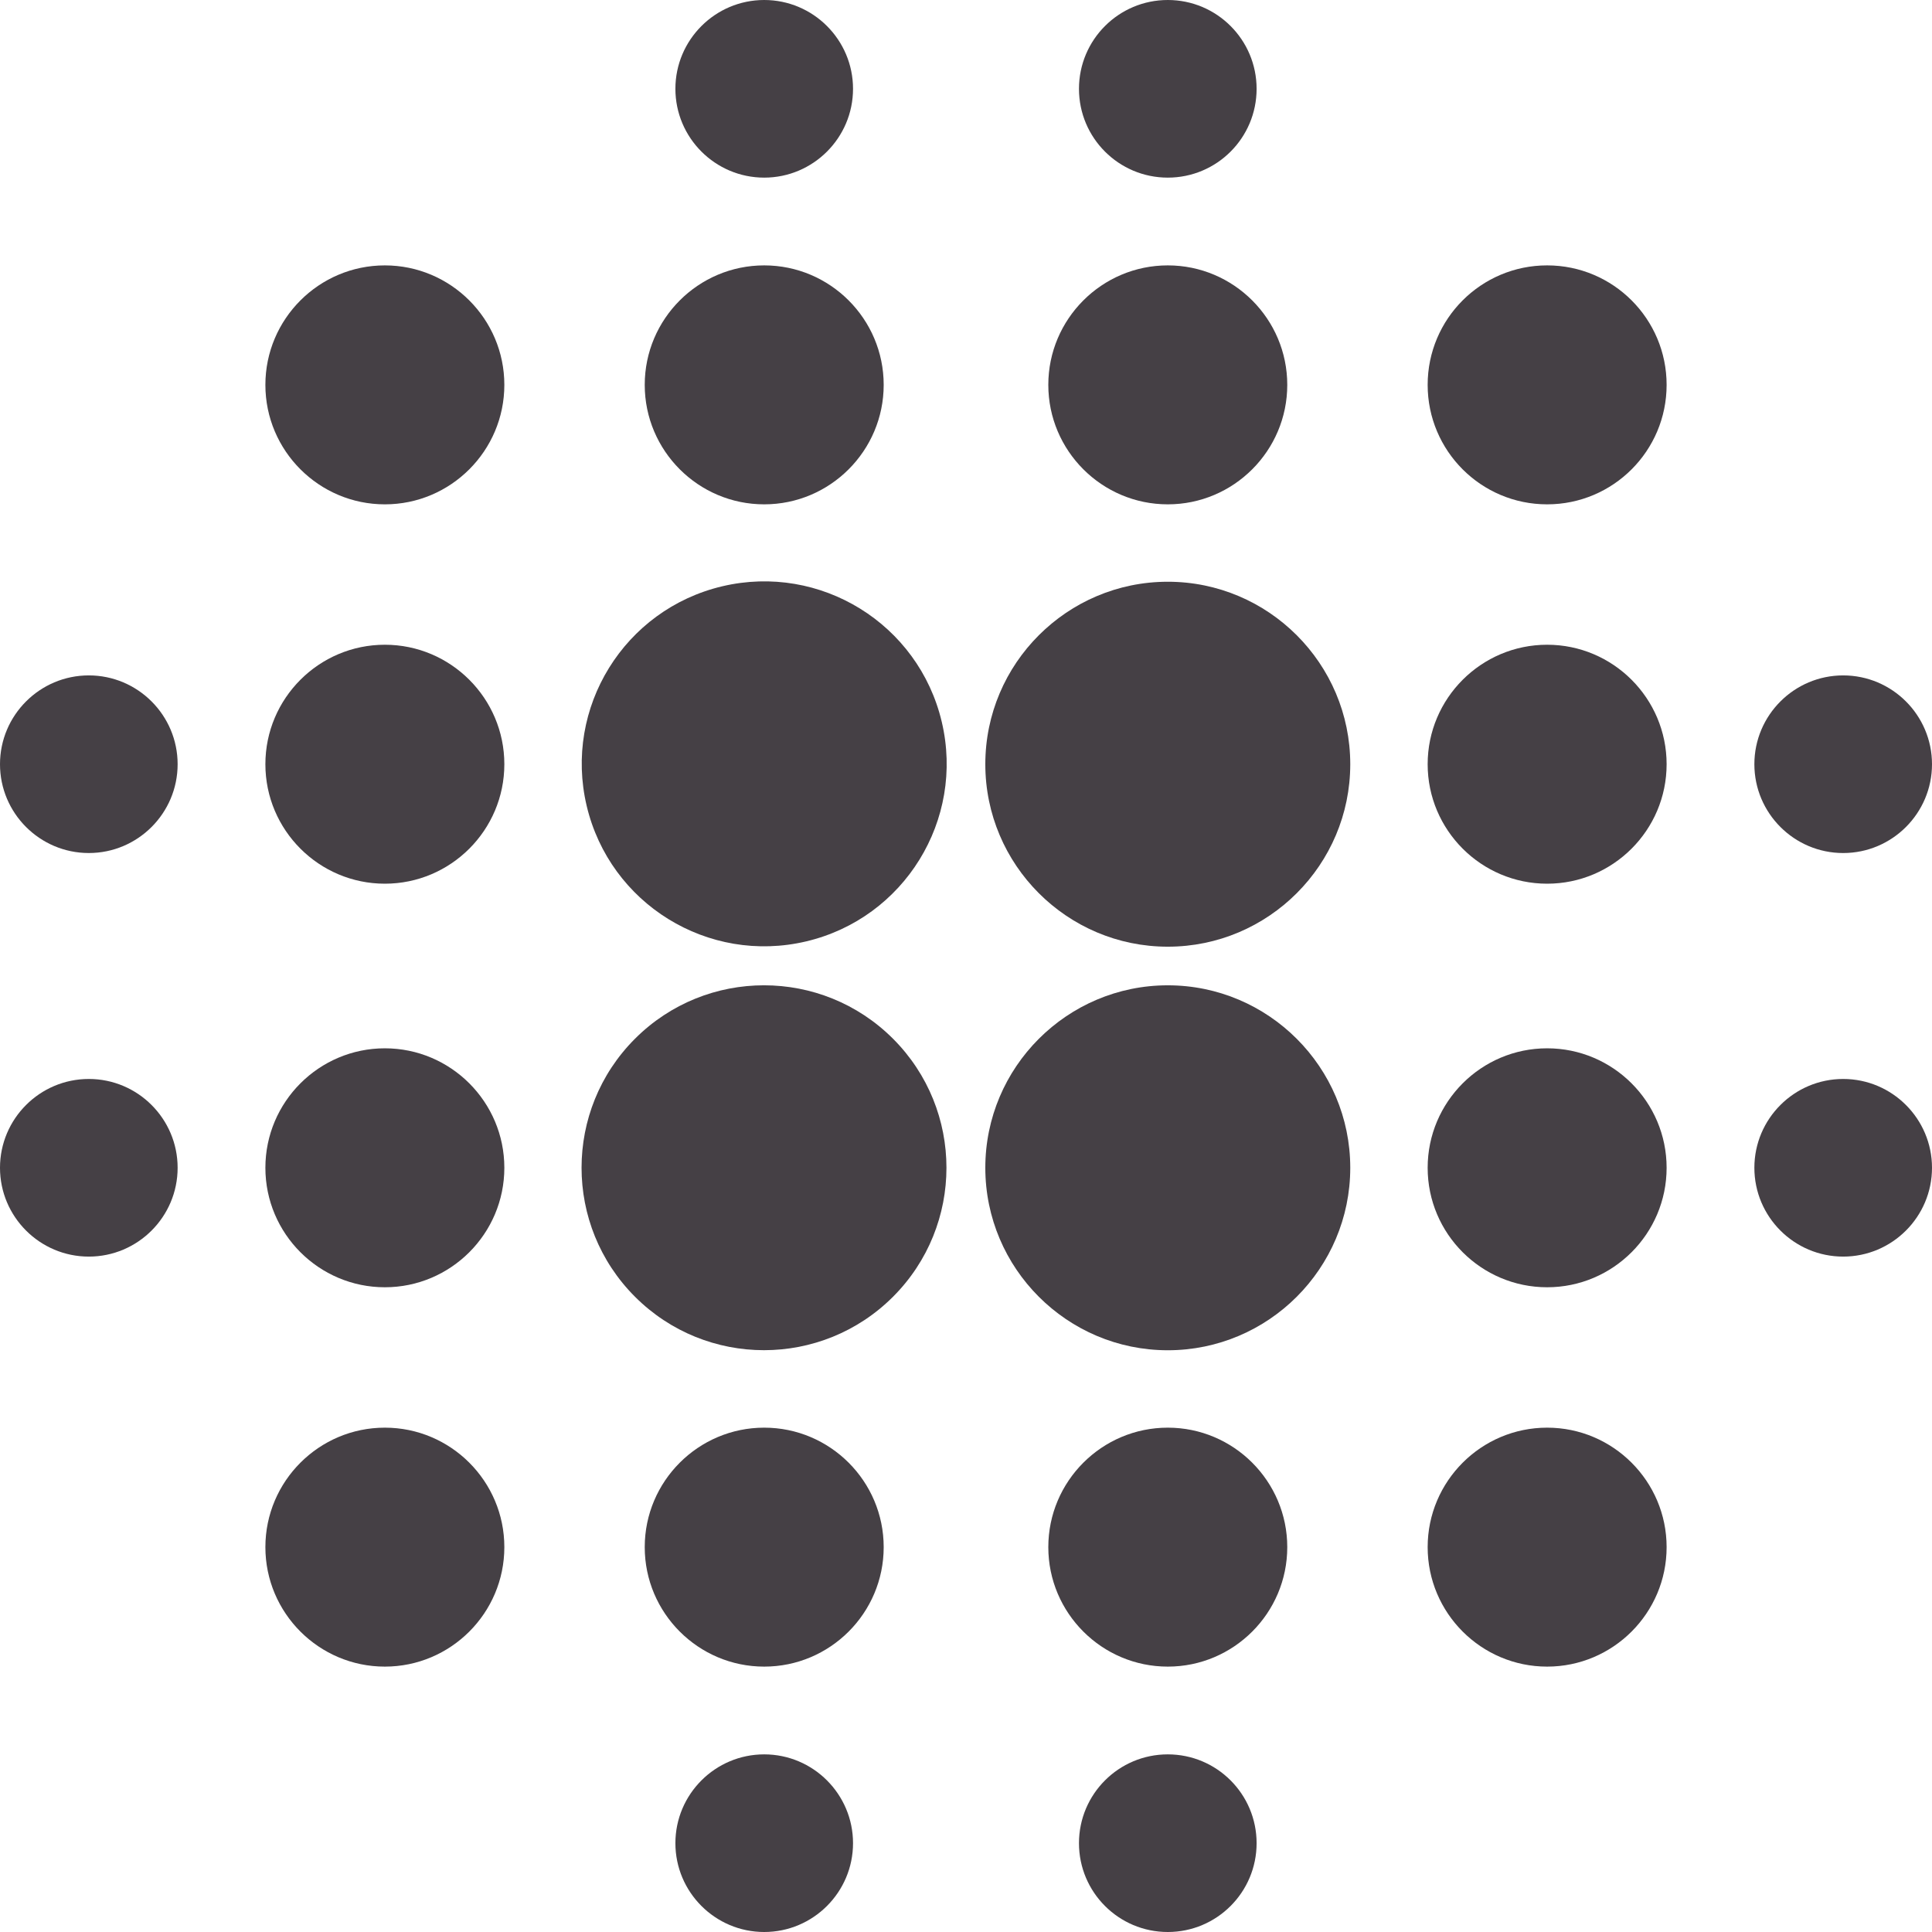 <svg id="Capa_1" enable-background="new 0 0 512 512" height="11px" viewBox="0 0 512 512" width="11px" xmlns="http://www.w3.org/2000/svg"><g fill="#454045"><path d="m101.993 170.862c-17.459 0-31.663 14.204-31.663 31.663s14.204 31.663 31.663 31.663 31.663-14.204 31.663-31.663-14.204-31.663-31.663-31.663z"/><path d="m23.537 178.988c-12.978 0-23.537 10.558-23.537 23.536 0 12.979 10.559 23.537 23.537 23.537s23.537-10.559 23.537-23.537-10.558-23.536-23.537-23.536z"/><path d="m309.476 154.167c-26.665 0-48.358 21.693-48.358 48.358s21.693 48.358 48.358 48.358c26.664 0 48.357-21.693 48.357-48.358s-21.693-48.358-48.357-48.358z"/><ellipse cx="202.525" cy="202.525" rx="48.358" ry="48.358" transform="matrix(.973 -.23 .23 .973 -41.113 51.949)"/><path d="m309.476 261.117c-26.665 0-48.358 21.693-48.358 48.358s21.693 48.358 48.358 48.358c26.664 0 48.357-21.693 48.357-48.358 0-26.664-21.693-48.358-48.357-48.358z"/><path d="m410.007 170.862c-17.459 0-31.663 14.204-31.663 31.663s14.204 31.663 31.663 31.663 31.663-14.204 31.663-31.663-14.204-31.663-31.663-31.663z"/><path d="m488.463 226.062c12.979 0 23.537-10.559 23.537-23.537s-10.559-23.537-23.537-23.537-23.537 10.559-23.537 23.537 10.558 23.537 23.537 23.537z"/><ellipse cx="202.525" cy="309.475" rx="48.358" ry="48.358" transform="matrix(.707 -.707 .707 .707 -159.514 233.85)"/><path d="m101.993 277.813c-17.459 0-31.663 14.204-31.663 31.663s14.204 31.663 31.663 31.663 31.663-14.204 31.663-31.663-14.204-31.663-31.663-31.663z"/><path d="m23.537 285.938c-12.978 0-23.537 10.559-23.537 23.538 0 12.978 10.559 23.537 23.537 23.537s23.537-10.559 23.537-23.537c0-12.979-10.558-23.538-23.537-23.538z"/><path d="m410.007 277.813c-17.459 0-31.663 14.204-31.663 31.663s14.204 31.663 31.663 31.663 31.663-14.204 31.663-31.663-14.204-31.663-31.663-31.663z"/><path d="m488.463 285.938c-12.979 0-23.537 10.559-23.537 23.537s10.559 23.537 23.537 23.537 23.537-10.558 23.537-23.536c0-12.979-10.559-23.538-23.537-23.538z"/><path d="m309.476 133.656c17.459 0 31.662-14.204 31.662-31.663s-14.203-31.663-31.662-31.663-31.663 14.204-31.663 31.663 14.204 31.663 31.663 31.663z"/><circle cx="410.007" cy="101.993" r="31.663"/><path d="m101.993 378.344c-17.459 0-31.663 14.204-31.663 31.663s14.204 31.663 31.663 31.663 31.663-14.204 31.663-31.663-14.204-31.663-31.663-31.663z"/><path d="m410.007 378.344c-17.459 0-31.663 14.204-31.663 31.663s14.204 31.663 31.663 31.663 31.663-14.204 31.663-31.663-14.204-31.663-31.663-31.663z"/><path d="m101.993 70.331c-17.459 0-31.663 14.204-31.663 31.663s14.204 31.663 31.663 31.663 31.663-14.204 31.663-31.663-14.204-31.663-31.663-31.663z"/><circle cx="309.476" cy="23.537" r="23.537"/><path d="m309.476 378.344c-17.459 0-31.663 14.204-31.663 31.663s14.204 31.663 31.663 31.663 31.662-14.204 31.662-31.663-14.203-31.663-31.662-31.663z"/><circle cx="309.476" cy="488.463" r="23.537"/><path d="m202.524 133.656c17.459 0 31.663-14.204 31.663-31.663s-14.204-31.663-31.663-31.663-31.663 14.204-31.663 31.663 14.204 31.663 31.663 31.663z"/><path d="m202.524 47.074c12.979 0 23.537-10.559 23.537-23.537.001-12.978-10.558-23.537-23.537-23.537-12.978 0-23.537 10.559-23.537 23.537.001 12.978 10.559 23.537 23.537 23.537z"/><path d="m202.524 378.344c-17.459 0-31.663 14.204-31.663 31.663s14.204 31.663 31.663 31.663 31.663-14.204 31.663-31.663-14.204-31.663-31.663-31.663z"/><path d="m202.524 464.926c-12.978 0-23.537 10.559-23.537 23.537s10.559 23.537 23.537 23.537c12.979 0 23.537-10.559 23.537-23.537s-10.558-23.537-23.537-23.537z"/></g></svg>